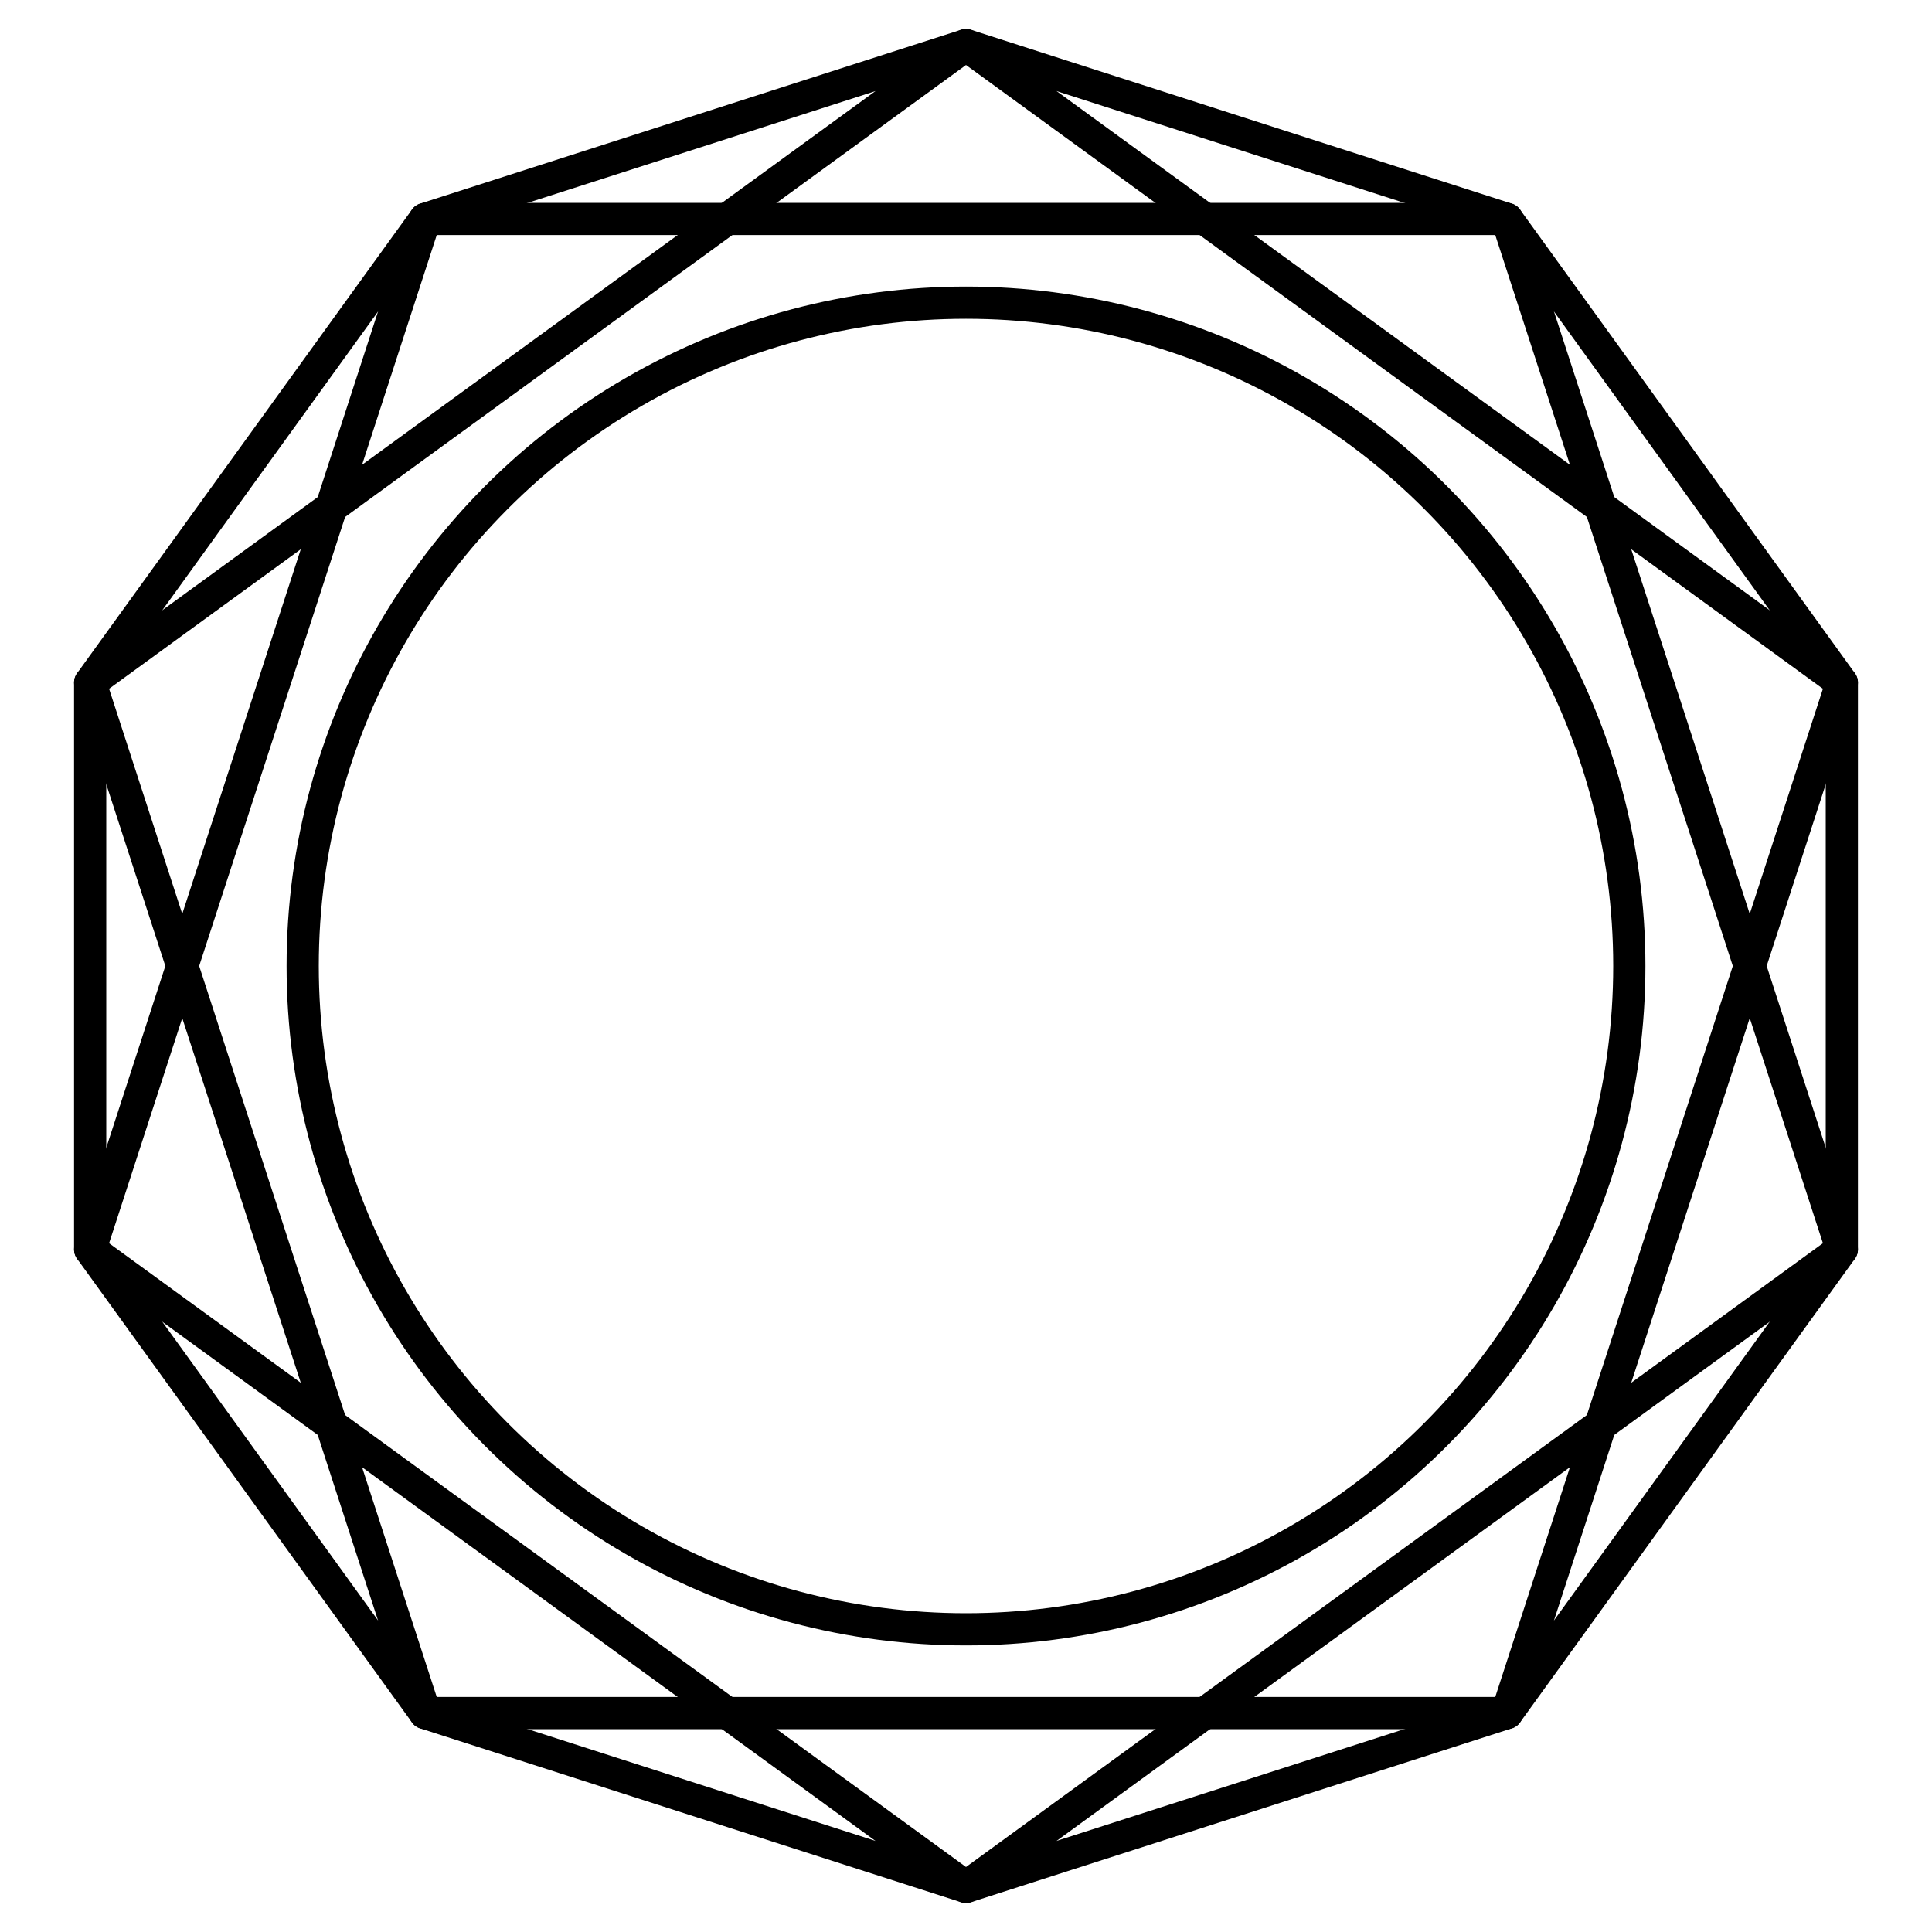 <?xml version="1.0" encoding="UTF-8"?>
<svg width="300px" height="300px" viewBox="0 0 300 300" version="1.1" xmlns="http://www.w3.org/2000/svg" xmlns:xlink="http://www.w3.org/1999/xlink">
    <!-- Generator: Sketch 48.2 (47327) - http://www.bohemiancoding.com/sketch -->
    <title>poly_1</title>
    <desc>Created with Sketch.</desc>
    <defs></defs>
    <g id="Page-1" stroke="none" stroke-width="1" fill="none" fill-rule="evenodd">
        <g id="poly_1" stroke="#000000" stroke-width="5">
            <g id="Group" transform="translate(14, 7)">
                <polygon id="Polygon-4" stroke-linecap="round" stroke-linejoin="round" points="136 0 272 99 220 259 52 259 0 99"></polygon>
                <polygon id="Polygon-4" stroke-linecap="round" stroke-linejoin="round" points="136 0 220 27 272 99 272 187 220 259 136 286 52 259 0 187 0 99 52 27"></polygon>
                <polygon id="Polygon-4" stroke-linecap="round" stroke-linejoin="round" points="136 286 0 187 52 27 220 27 272 187"></polygon>
                <circle id="Oval" cx="136" cy="143" r="103"></circle>
            </g>
        </g>
    </g>
</svg>